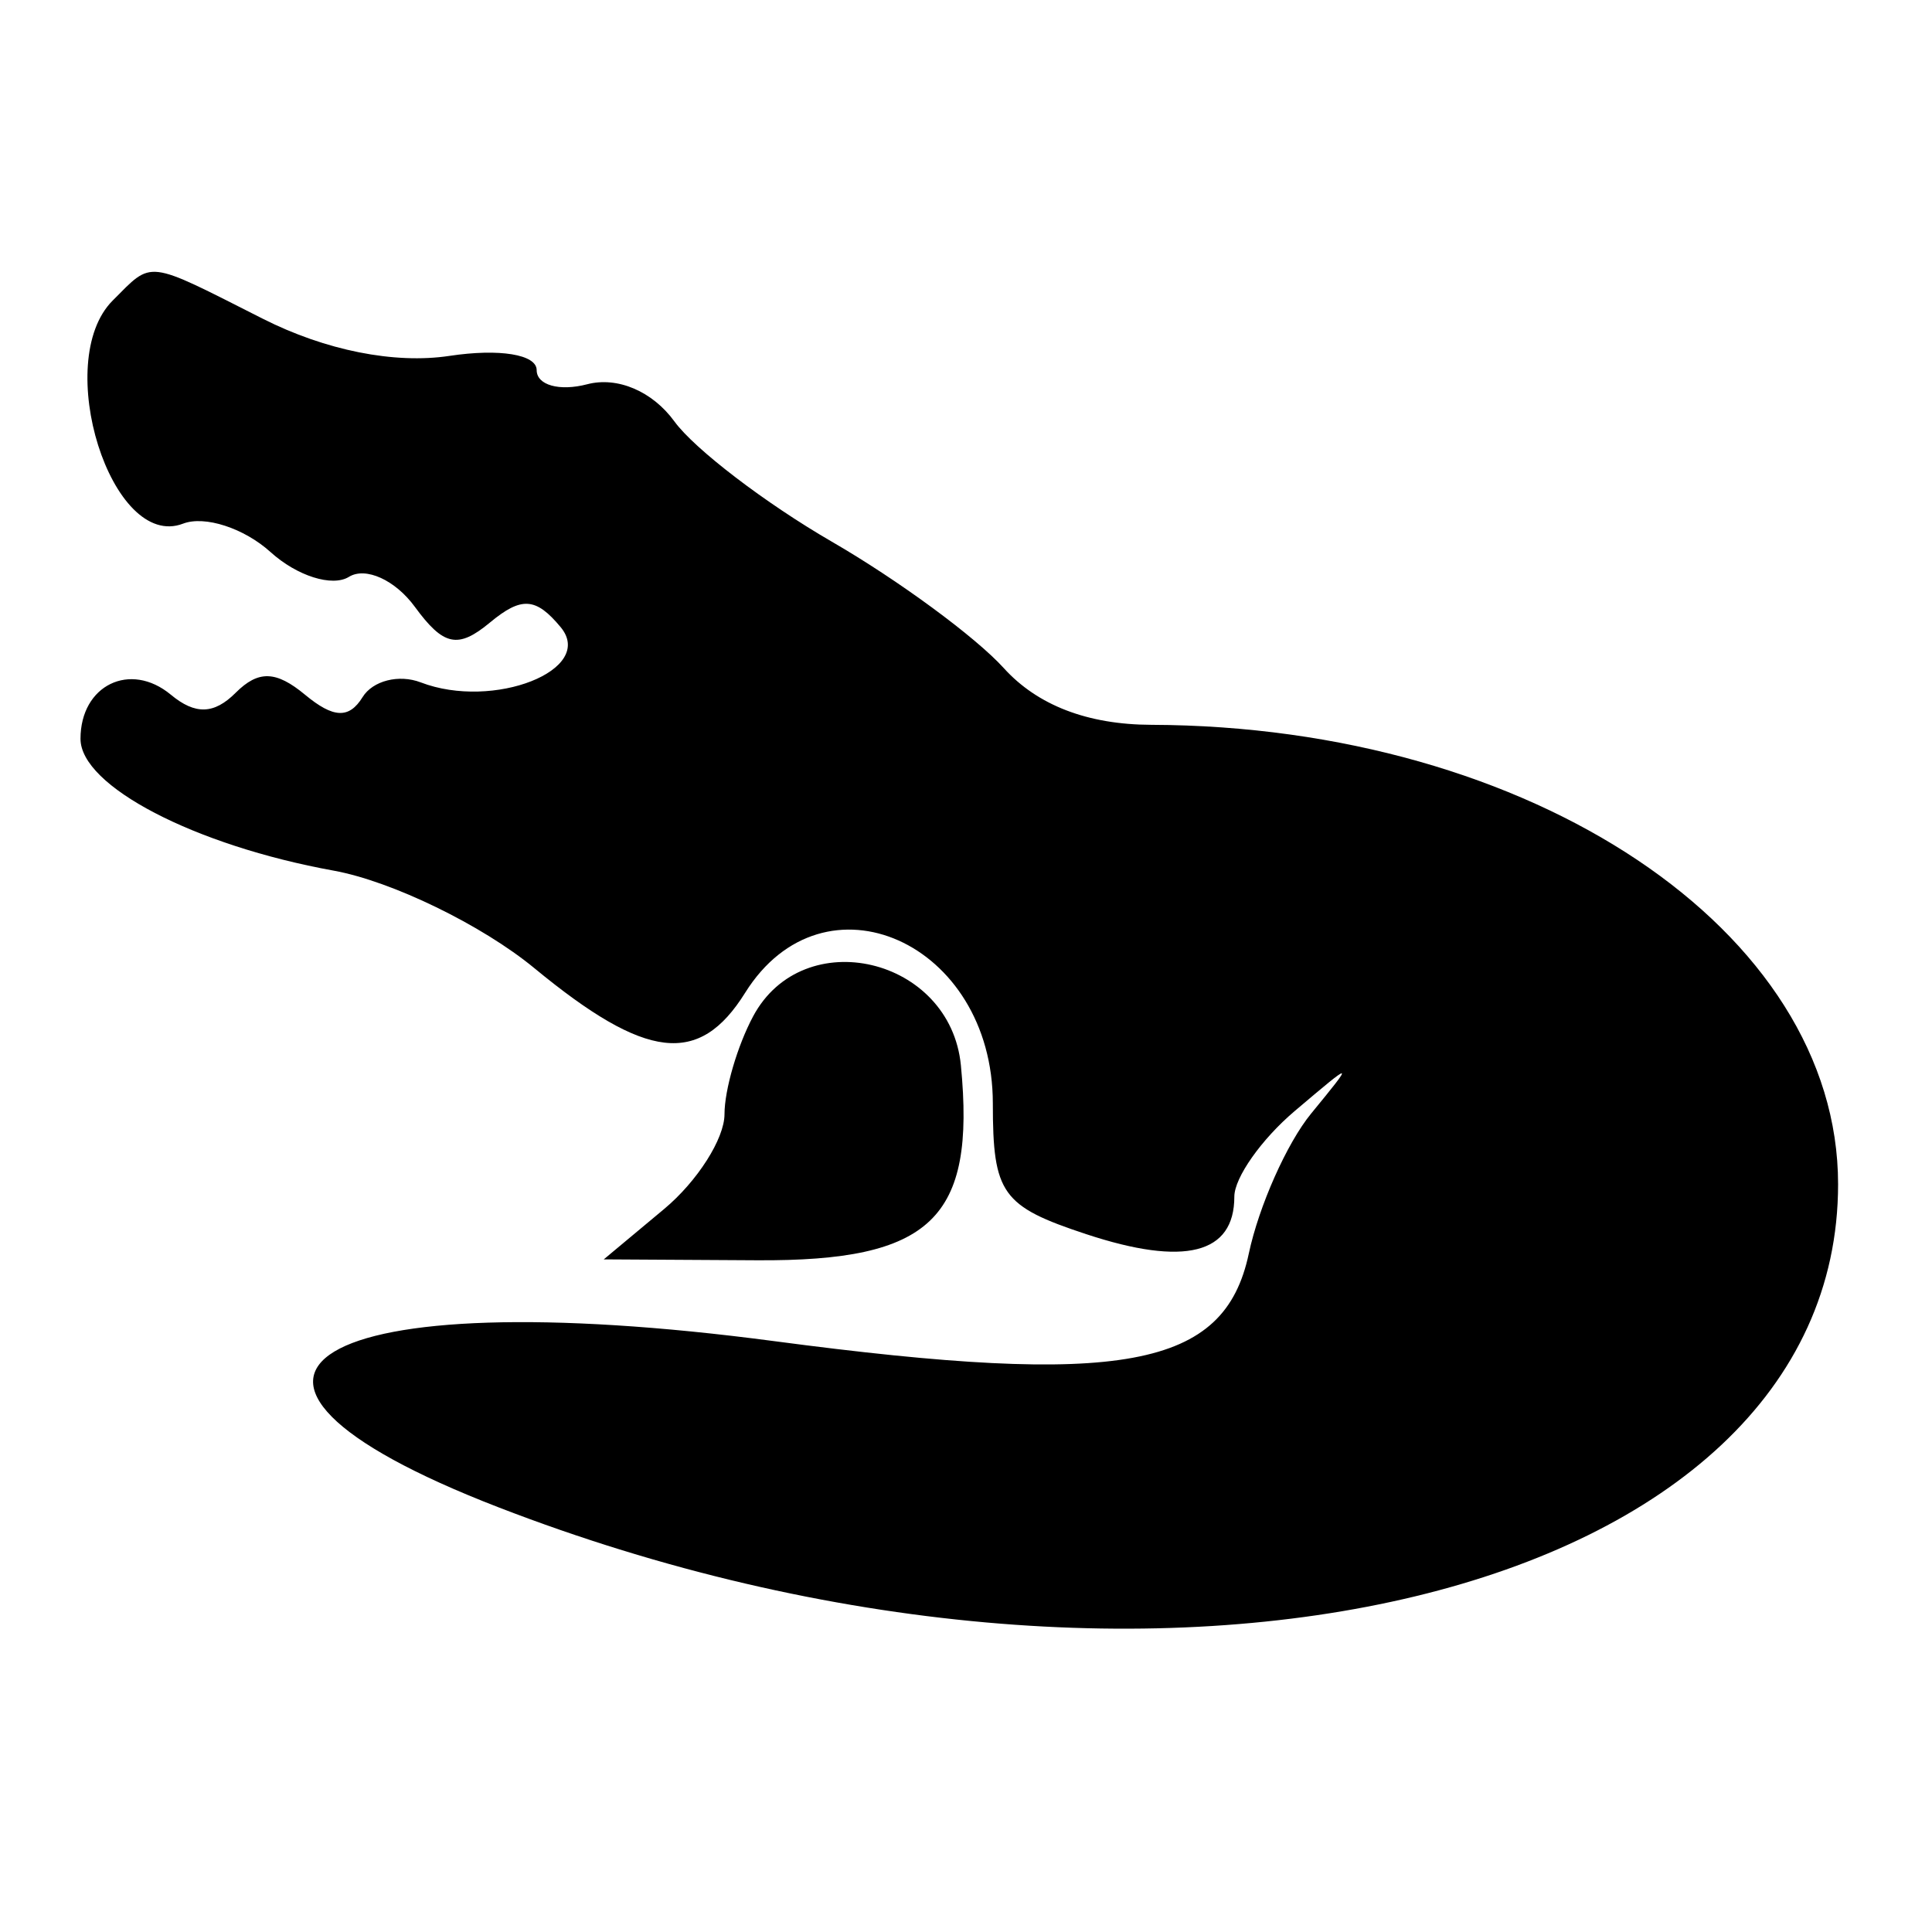 <svg id="svg" version="1.1" xmlns="http://www.w3.org/2000/svg" xmlns:xlink="http://www.w3.org/1999/xlink" width="400" height="400" viewBox="0, 0, 400,400"><g id="svgg"><path id="path0" d="M23.333 62.222 C 10.697 74.859,23.076 114.104,37.904 108.414 C 42.385 106.695,50.532 109.343,56.009 114.299 C 61.486 119.256,68.790 121.565,72.242 119.432 C 75.693 117.299,81.830 120.085,85.880 125.623 C 91.826 133.755,94.819 134.383,101.439 128.888 C 107.962 123.475,110.953 123.671,116.079 129.847 C 123.406 138.676,102.170 147.060,87.115 141.283 C 82.597 139.550,77.176 140.923,75.067 144.335 C 72.279 148.846,69.029 148.711,63.159 143.839 C 57.141 138.844,53.481 138.742,48.786 143.437 C 44.317 147.905,40.420 148.021,35.376 143.834 C 26.953 136.844,16.667 141.863,16.667 152.963 C 16.667 162.744,40.262 175.031,69.086 180.258 C 81.111 182.439,99.806 191.523,110.630 200.445 C 133.755 219.507,144.749 220.795,154.266 205.556 C 170.560 179.465,205.556 195.092,205.556 228.458 C 205.556 247.144,207.420 249.754,224.891 255.520 C 245.263 262.243,255.556 259.637,255.556 247.755 C 255.556 243.826,261.181 235.849,268.056 230.028 C 280.452 219.532,280.480 219.537,271.452 230.556 C 266.444 236.667,260.638 249.712,258.549 259.546 C 253.496 283.328,232.416 287.215,160.279 277.668 C 64.631 265.008,32.151 284.602,103.231 312.082 C 239.571 364.795,380.556 330.784,380.556 245.182 C 380.556 192.736,317.154 150.326,238.361 150.066 C 225.177 150.022,214.794 146.028,207.812 138.313 C 201.995 131.885,185.983 120.114,172.229 112.154 C 158.475 104.194,143.805 92.988,139.628 87.251 C 135.078 81.003,127.839 77.919,121.572 79.557 C 115.819 81.062,111.111 79.743,111.111 76.627 C 111.111 73.380,103.403 72.123,93.056 73.684 C 81.671 75.401,67.384 72.555,54.388 65.981 C 29.987 53.639,31.708 53.847,23.333 62.222 M155.925 210.421 C 152.666 216.510,150.000 225.630,150.000 230.689 C 150.000 235.747,144.375 244.578,137.500 250.314 L 125.000 260.741 156.749 260.926 C 192.823 261.136,202.017 252.344,198.944 220.577 C 196.779 198.200,166.314 191.009,155.925 210.421 " stroke="none" fill="#000000" fill-rule="evenodd"></path></g></svg>